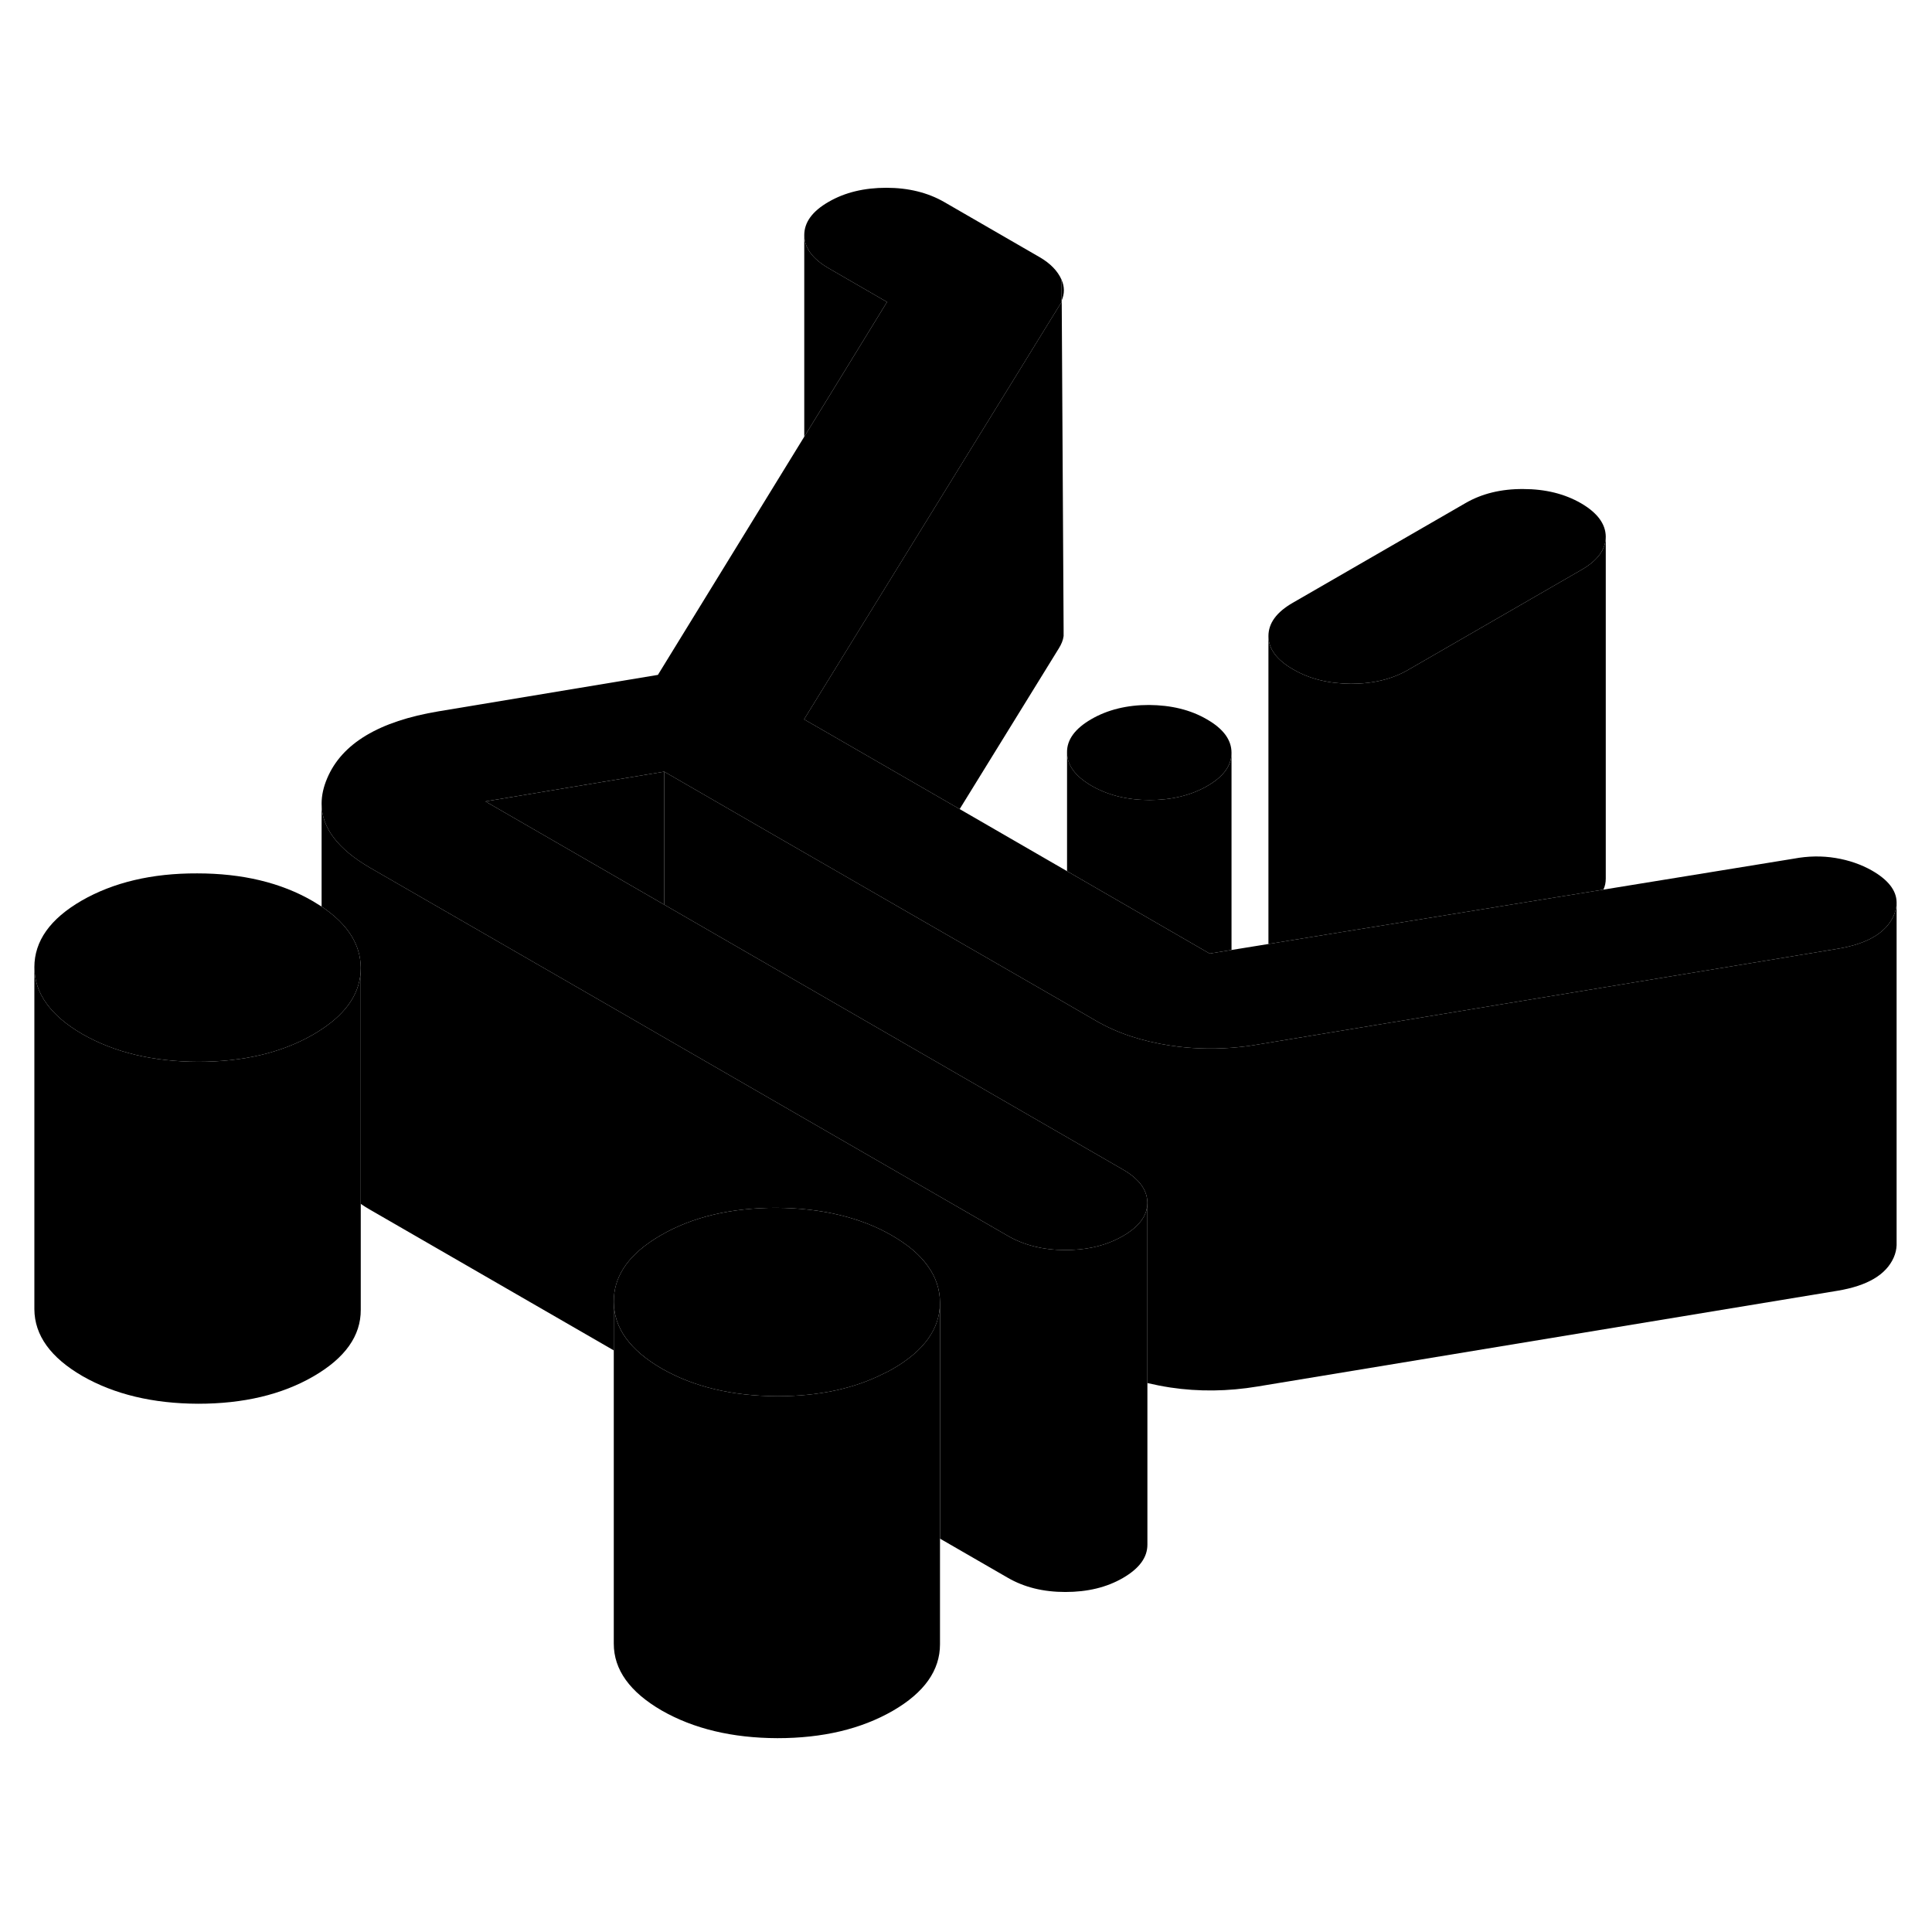 <svg width="48" height="48" viewBox="0 0 113 96" class="pr-icon-iso-duotone-secondary"
     xmlns="http://www.w3.org/2000/svg" stroke-width="1px" stroke-linecap="round" stroke-linejoin="round">
    <path d="M62.09 7.863V9.093C62.27 8.683 62.27 8.273 62.09 7.863Z" class="pr-icon-iso-duotone-primary-stroke" stroke-linejoin="round"/>
    <path d="M54.98 67.673V67.693C54.98 69.203 54.059 70.503 52.219 71.563C52.05 71.663 51.88 71.753 51.7 71.833C49.95 72.723 47.87 73.163 45.469 73.163C42.819 73.153 40.569 72.613 38.7 71.543C36.84 70.463 35.9 69.163 35.9 67.633C35.889 66.243 36.65 65.043 38.19 64.033C38.34 63.933 38.489 63.843 38.66 63.743C40.51 62.673 42.76 62.143 45.41 62.143C46.749 62.153 47.999 62.293 49.139 62.573C50.249 62.843 51.26 63.233 52.169 63.763C53.09 64.293 53.779 64.873 54.239 65.513C54.73 66.173 54.969 66.893 54.98 67.673Z" class="pr-icon-iso-duotone-primary-stroke" stroke-linejoin="round"/>
    <path d="M21.1 48.103V48.123C21.1 49.503 20.33 50.703 18.81 51.703C18.66 51.803 18.5 51.903 18.33 52.003C16.48 53.073 14.23 53.603 11.59 53.603C8.94 53.593 6.69 53.053 4.82 51.983C2.96 50.903 2.02 49.603 2.01 48.073C2.01 46.543 2.93 45.243 4.78 44.173C6.63 43.113 8.88 42.573 11.53 42.583C14.17 42.583 16.43 43.123 18.29 44.203C18.47 44.313 18.65 44.423 18.81 44.523C20.33 45.543 21.09 46.733 21.1 48.103Z" class="pr-icon-iso-duotone-primary-stroke" stroke-linejoin="round"/>
    <path d="M93.919 22.883C93.919 23.633 93.45 24.283 92.49 24.833L82.389 30.663C81.439 31.223 80.309 31.493 79.019 31.493C77.719 31.483 76.6 31.213 75.639 30.653C74.68 30.103 74.189 29.453 74.189 28.703C74.189 27.953 74.659 27.303 75.619 26.753L85.719 20.923C86.669 20.373 87.799 20.093 89.09 20.103C90.389 20.103 91.51 20.383 92.469 20.933C93.43 21.493 93.909 22.143 93.919 22.883Z" class="pr-icon-iso-duotone-primary-stroke" stroke-linejoin="round"/>
    <path d="M72.029 35.523V35.543C72.029 36.283 71.549 36.933 70.609 37.473C69.649 38.023 68.529 38.293 67.229 38.293C65.929 38.293 64.809 38.013 63.849 37.463C62.889 36.903 62.409 36.253 62.409 35.503C62.399 34.763 62.879 34.113 63.829 33.563C64.779 33.013 65.909 32.733 67.199 32.733C68.499 32.743 69.629 33.013 70.589 33.573C71.549 34.123 72.029 34.773 72.029 35.523Z" class="pr-icon-iso-duotone-primary-stroke" stroke-linejoin="round"/>
    <path d="M110.93 44.273V44.303C110.93 44.543 110.87 44.793 110.76 45.053C110.31 46.063 109.22 46.703 107.48 46.993L73.56 52.593C73.05 52.683 72.54 52.743 72.03 52.783C70.81 52.873 69.62 52.833 68.45 52.653C66.79 52.403 65.34 51.923 64.1 51.203L62.41 50.223L52.59 44.563L45.08 40.233L38.85 36.633L28.39 38.373L38.85 44.413L41.55 45.973L49.05 50.303L65.66 59.893C66.62 60.443 67.1 61.093 67.11 61.843C67.11 62.593 66.64 63.233 65.68 63.793C65.51 63.893 65.34 63.973 65.17 64.053C64.33 64.433 63.38 64.613 62.31 64.613C61.02 64.613 59.89 64.333 58.93 63.773L38.85 52.183L37.14 51.193L21.66 42.263C19.76 41.163 18.81 39.913 18.81 38.503C18.81 38.023 18.92 37.523 19.14 37.013C20 34.983 22.17 33.683 25.66 33.103L38.48 30.973L47.04 17.043L51.88 9.163L48.49 7.203C47.53 6.653 47.05 6.003 47.04 5.253C47.04 4.503 47.51 3.853 48.47 3.303C49.42 2.753 50.55 2.483 51.84 2.483C53.13 2.483 54.26 2.763 55.22 3.313L60.81 6.543C61.43 6.903 61.86 7.343 62.09 7.863V9.093L62.1 9.133C62.06 9.243 62 9.313 61.93 9.423L53.73 22.713L50.31 28.253L47.03 33.573L48.61 34.483L56.13 38.823L62.41 42.453L70.75 47.273L72.03 47.063L74.19 46.713L76.27 46.373L93.78 43.533L104.91 41.723C105.76 41.563 106.57 41.553 107.36 41.683C108.15 41.813 108.86 42.063 109.48 42.413C110.44 42.963 110.92 43.583 110.93 44.273Z" class="pr-icon-iso-duotone-primary-stroke" stroke-linejoin="round"/>
    <path d="M67.11 61.843V81.843C67.11 82.593 66.64 83.233 65.68 83.793C64.73 84.343 63.61 84.613 62.31 84.613C61.01 84.613 59.89 84.333 58.93 83.773L54.98 81.493V67.673C54.97 66.893 54.73 66.173 54.24 65.513C53.78 64.873 53.09 64.293 52.17 63.763C51.26 63.233 50.25 62.843 49.14 62.573C48 62.293 46.75 62.153 45.41 62.143C42.76 62.143 40.51 62.673 38.66 63.743C38.49 63.843 38.34 63.933 38.19 64.033C36.65 65.043 35.89 66.243 35.9 67.633V70.483L21.66 62.263C21.46 62.153 21.28 62.033 21.1 61.913V48.103C21.09 46.733 20.33 45.543 18.81 44.523V38.503C18.81 39.913 19.76 41.163 21.66 42.263L37.14 51.193L38.85 52.183L58.93 63.773C59.89 64.333 61.02 64.613 62.31 64.613C63.38 64.613 64.33 64.433 65.17 64.053C65.34 63.973 65.51 63.893 65.68 63.793C66.64 63.233 67.11 62.593 67.11 61.843Z" class="pr-icon-iso-duotone-primary-stroke" stroke-linejoin="round"/>
    <path d="M18.81 38.503V38.333" class="pr-icon-iso-duotone-primary-stroke" stroke-linejoin="round"/>
    <path d="M21.1 48.123V68.103C21.11 69.633 20.18 70.933 18.33 72.003C16.48 73.073 14.23 73.603 11.59 73.603C8.94 73.593 6.69 73.053 4.82 71.983C2.96 70.903 2.02 69.603 2.01 68.073V48.073C2.02 49.603 2.96 50.903 4.82 51.983C6.69 53.053 8.94 53.593 11.59 53.603C14.23 53.603 16.48 53.073 18.33 52.003C18.5 51.903 18.66 51.803 18.81 51.703C20.33 50.703 21.1 49.503 21.1 48.123Z" class="pr-icon-iso-duotone-primary-stroke" stroke-linejoin="round"/>
    <path d="M54.979 67.693V87.673C54.979 89.193 54.069 90.493 52.219 91.563C50.359 92.633 48.109 93.163 45.469 93.163C42.819 93.153 40.569 92.613 38.699 91.543C36.839 90.463 35.899 89.163 35.899 87.633V67.633C35.899 69.163 36.839 70.463 38.699 71.543C40.569 72.613 42.819 73.153 45.469 73.163C47.869 73.163 49.949 72.723 51.699 71.833C51.879 71.753 52.049 71.663 52.219 71.563C54.059 70.503 54.979 69.203 54.979 67.693Z" class="pr-icon-iso-duotone-primary-stroke" stroke-linejoin="round"/>
    <path d="M72.03 35.543V47.063L70.75 47.273L62.41 42.453V35.503C62.41 36.253 62.89 36.903 63.85 37.463C64.81 38.013 65.94 38.293 67.23 38.293C68.52 38.293 69.65 38.023 70.61 37.473C71.55 36.933 72.03 36.283 72.03 35.543Z" class="pr-icon-iso-duotone-primary-stroke" stroke-linejoin="round"/>
    <path d="M93.919 22.883V42.883C93.919 43.113 93.879 43.333 93.779 43.533L76.269 46.373L74.189 46.713V28.703C74.189 29.453 74.68 30.103 75.639 30.653C76.6 31.213 77.719 31.483 79.019 31.493C80.309 31.493 81.439 31.223 82.389 30.663L92.49 24.833C93.45 24.283 93.919 23.633 93.919 22.883Z" class="pr-icon-iso-duotone-primary-stroke" stroke-linejoin="round"/>
    <path d="M62.209 28.273V28.703C62.179 28.943 62.079 29.183 61.929 29.423L56.129 38.823L48.609 34.483L47.029 33.573L50.309 28.253L53.729 22.713L61.929 9.423C61.999 9.313 62.059 9.243 62.099 9.133L62.209 28.273Z" class="pr-icon-iso-duotone-primary-stroke" stroke-linejoin="round"/>
    <path d="M51.88 9.163L47.04 17.043V5.253C47.05 6.003 47.53 6.653 48.49 7.203L51.88 9.163Z" class="pr-icon-iso-duotone-primary-stroke" stroke-linejoin="round"/>
    <path d="M38.85 36.633V44.413L28.39 38.373L38.85 36.633Z" class="pr-icon-iso-duotone-primary-stroke" stroke-linejoin="round"/>
    <path d="M110.93 44.303V64.333C110.92 64.563 110.87 64.803 110.76 65.053C110.31 66.063 109.22 66.703 107.48 66.993L73.56 72.593C71.82 72.883 70.11 72.903 68.45 72.653C67.99 72.583 67.54 72.493 67.11 72.393V61.843C67.1 61.093 66.62 60.443 65.66 59.893L49.05 50.303L41.55 45.973L38.85 44.413V36.633L45.08 40.233L52.59 44.563L62.41 50.223L64.1 51.203C65.34 51.923 66.79 52.403 68.45 52.653C69.62 52.833 70.81 52.873 72.03 52.783C72.54 52.743 73.05 52.683 73.56 52.593L107.48 46.993C109.22 46.703 110.31 46.063 110.76 45.053C110.87 44.793 110.93 44.543 110.93 44.303Z" class="pr-icon-iso-duotone-primary-stroke" stroke-linejoin="round"/>
    <path d="M110.93 44.303V44.273" class="pr-icon-iso-duotone-primary-stroke" stroke-linejoin="round"/>
</svg>